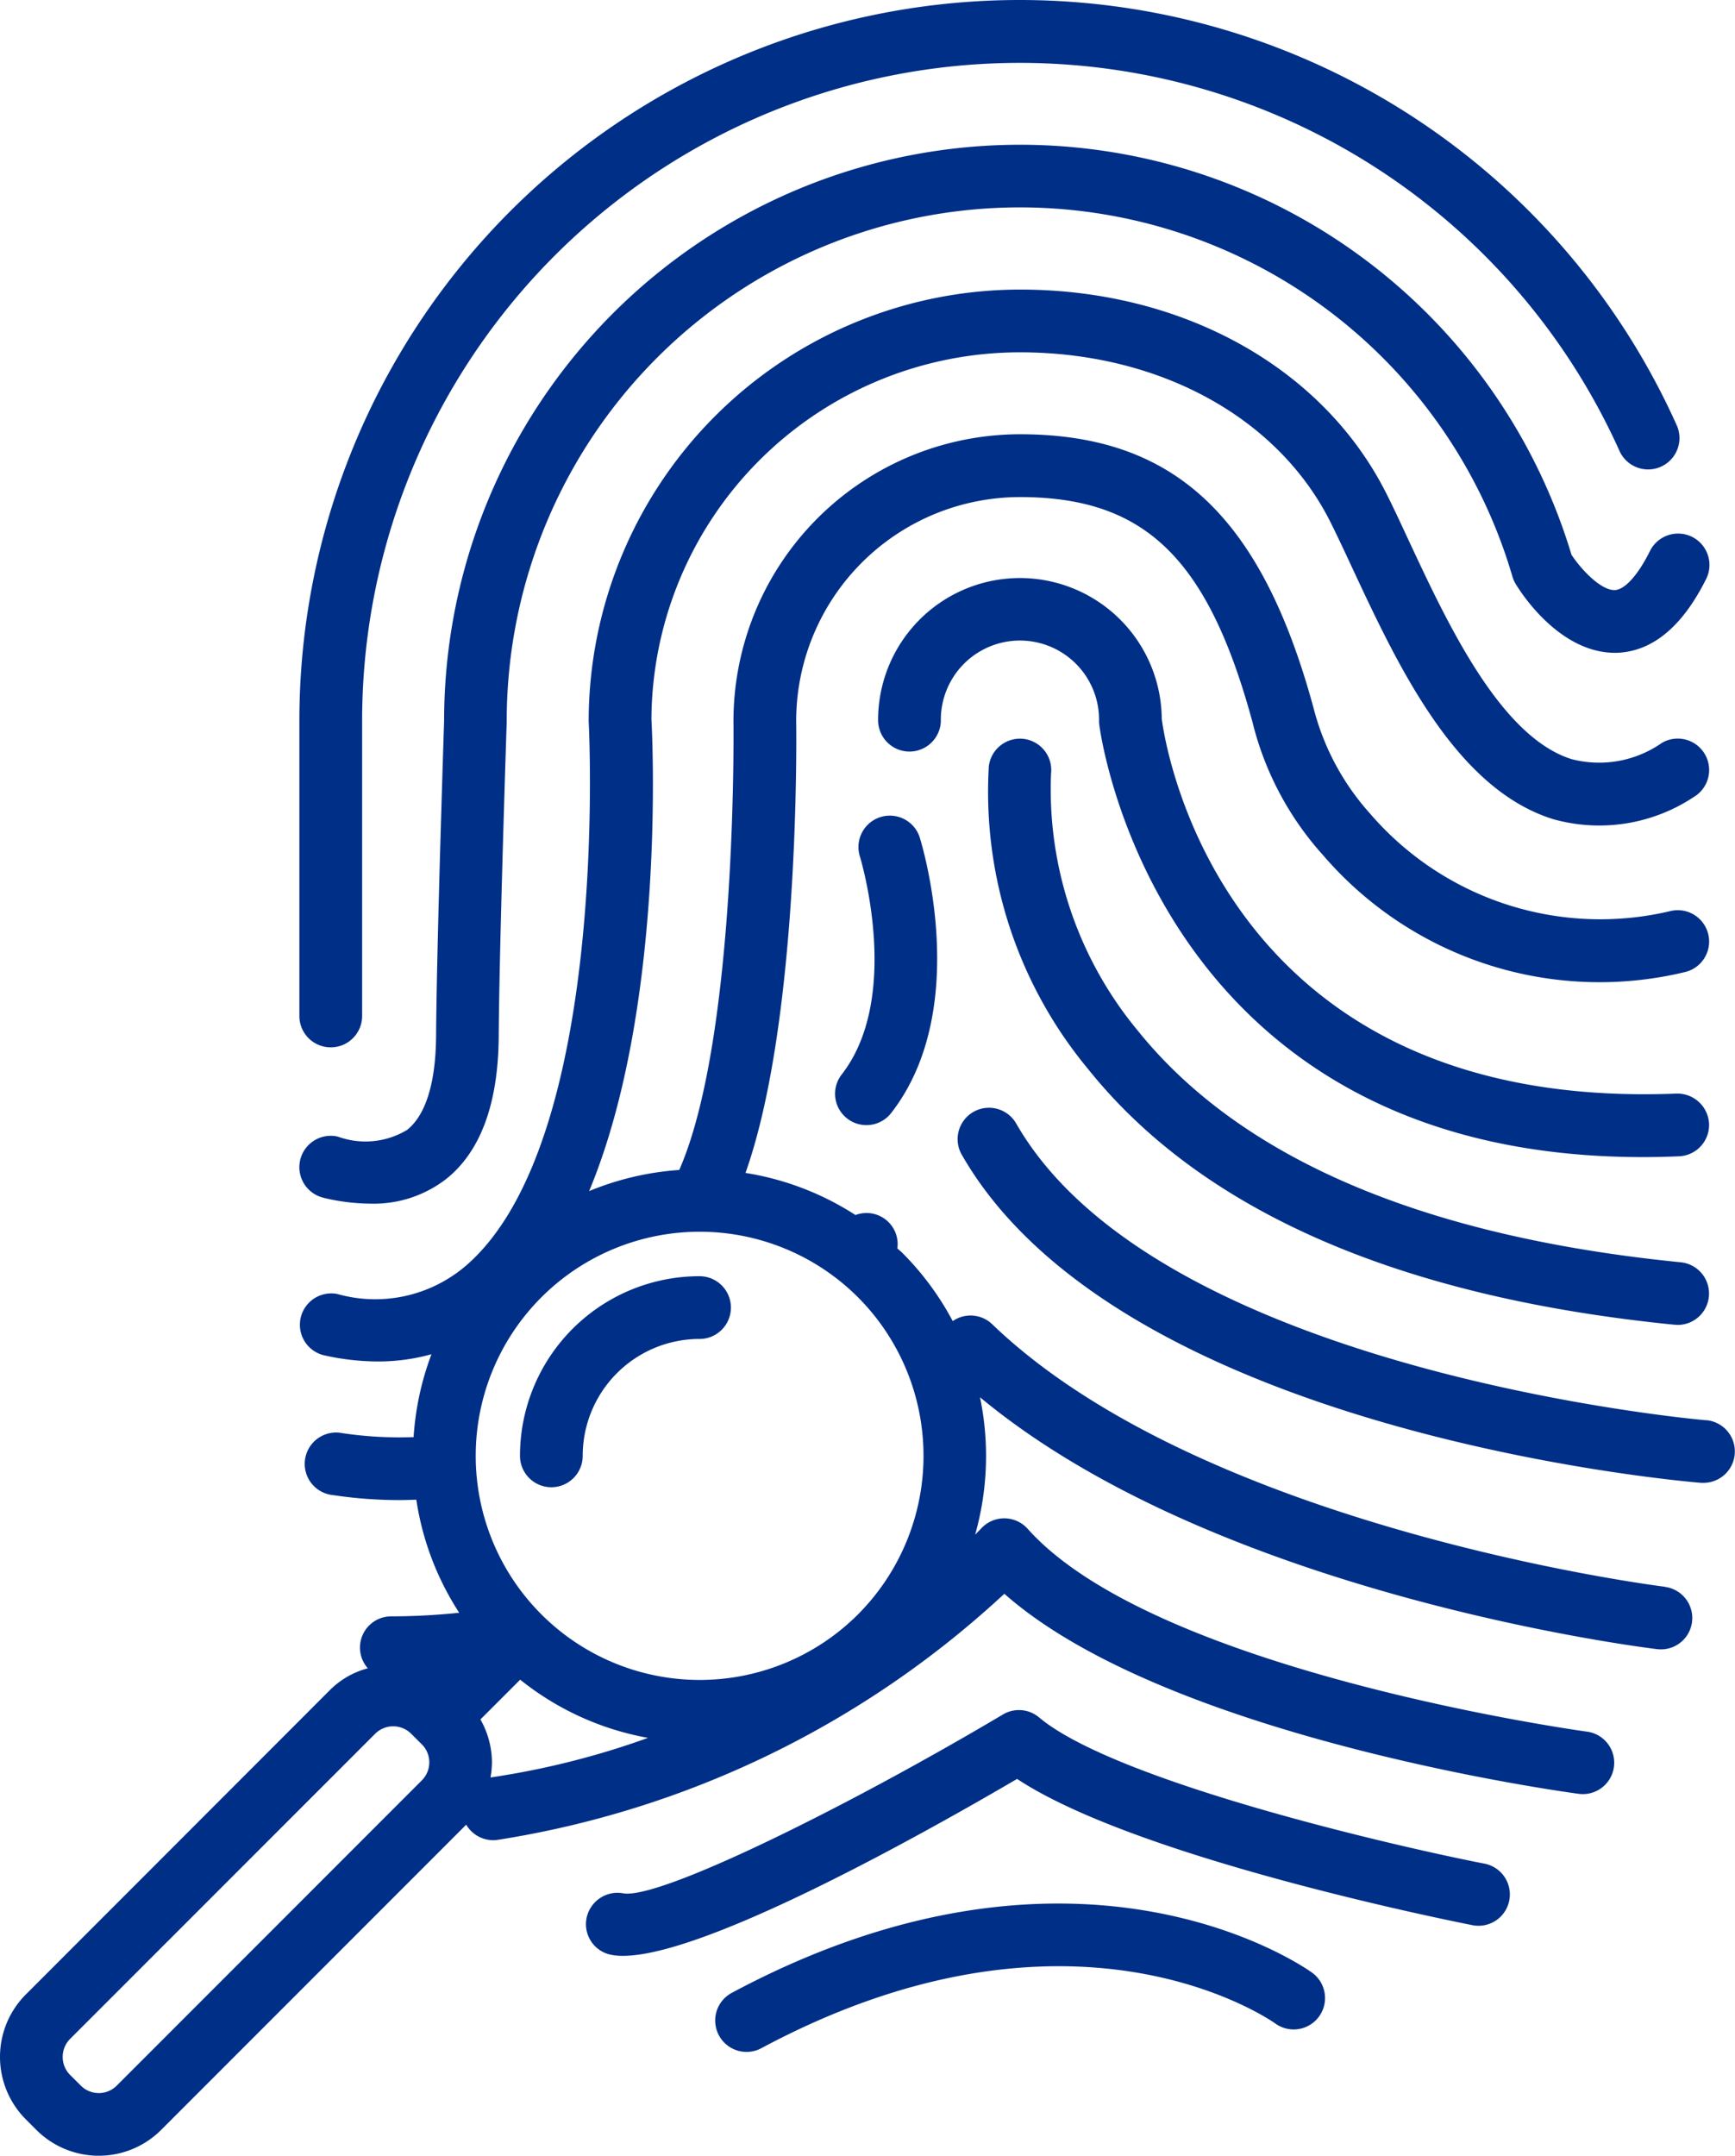 <svg id="Huella" xmlns="http://www.w3.org/2000/svg" xmlns:xlink="http://www.w3.org/1999/xlink" width="83.998" height="104.313" viewBox="0 0 83.998 104.313">
  <defs>
    <clipPath id="clip-path">
      <rect id="Rectángulo_106" data-name="Rectángulo 106" width="83.998" height="104.313" fill="#002f87"/>
    </clipPath>
  </defs>
  <g id="Grupo_65" data-name="Grupo 65" clip-path="url(#clip-path)">
    <path id="Trazado_303" data-name="Trazado 303" d="M20.7,50.679a1.516,1.516,0,0,0,1.518-1.517V34.886A31.838,31.838,0,0,1,83.094,21.825a1.518,1.518,0,1,0,2.765-1.256A34.874,34.874,0,0,0,19.18,34.886V49.162A1.516,1.516,0,0,0,20.7,50.679" transform="translate(-4.686)" fill="#002f87"/>
    <path id="Trazado_304" data-name="Trazado 304" d="M20.35,60.225a9.936,9.936,0,0,0,2.26.283,5.742,5.742,0,0,0,3.655-1.176c1.681-1.324,2.545-3.653,2.566-6.921.028-4.447.383-15.1.387-15.21a24.846,24.846,0,0,1,48.693-7.029,1.481,1.481,0,0,0,.156.351c.209.351,2.122,3.4,4.907,3.33,1.706-.065,3.151-1.257,4.3-3.546a1.519,1.519,0,1,0-2.717-1.358c-.575,1.149-1.208,1.85-1.692,1.869a.093.093,0,0,1-.025,0c-.639,0-1.565-.942-2.072-1.708a27.883,27.883,0,0,0-54.581,8.037c0,.057-.359,10.756-.388,15.241-.015,2.266-.5,3.84-1.409,4.555a3.9,3.9,0,0,1-3.342.323,1.518,1.518,0,0,0-.7,2.956" transform="translate(-4.686 -2.265)" fill="#002f87"/>
    <path id="Trazado_305" data-name="Trazado 305" d="M94.908,61.975c-21.914.876-24.725-16.644-24.919-18.13a6.866,6.866,0,0,0-13.732.1,1.519,1.519,0,0,0,3.037,0,3.83,3.83,0,1,1,7.659,0,1.272,1.272,0,0,0,.01.171c.025.215,2.658,20.932,26.321,20.932q.857,0,1.747-.039a1.517,1.517,0,0,0,1.455-1.579,1.537,1.537,0,0,0-1.579-1.455" transform="translate(-13.744 -9.058)" fill="#002f87"/>
    <path id="Trazado_306" data-name="Trazado 306" d="M65.015,47.309a1.518,1.518,0,0,0-1.685,1.319,20.982,20.982,0,0,0,4.791,14.64c5.517,6.895,15.077,11.063,28.412,12.39.05,0,.1.008.15.008a1.519,1.519,0,0,0,.15-3.03c-12.452-1.239-21.3-5.01-26.292-11.208a18.289,18.289,0,0,1-4.2-12.437,1.52,1.52,0,0,0-1.328-1.683" transform="translate(-15.456 -11.555)" fill="#002f87"/>
    <path id="Trazado_307" data-name="Trazado 307" d="M97.6,86.064c-.264-.019-26.459-2.323-33.389-14.327a1.519,1.519,0,1,0-2.631,1.517C69.3,86.636,96.208,89,97.35,89.092c.044,0,.085,0,.128,0a1.519,1.519,0,0,0,.123-3.032" transform="translate(-14.995 -17.34)" fill="#002f87"/>
    <path id="Trazado_308" data-name="Trazado 308" d="M54.084,66.885a1.52,1.52,0,0,0,2.13-.266C60.14,61.57,57.7,53.629,57.6,53.293a1.519,1.519,0,0,0-2.9.911c.021.068,2.062,6.766-.881,10.55a1.516,1.516,0,0,0,.266,2.131" transform="translate(-13.069 -12.761)" fill="#002f87"/>
    <path id="Trazado_309" data-name="Trazado 309" d="M80.595,81.31c-.221-.026-22.254-2.8-32.556-12.7a1.514,1.514,0,0,0-1.914-.154,13.833,13.833,0,0,0-2.439-3.3c-.078-.078-.162-.143-.241-.218a1.507,1.507,0,0,0-2.028-1.614,13.8,13.8,0,0,0-5.325-2.038c2.637-7.415,2.464-21.268,2.454-21.894A10.84,10.84,0,0,1,49.38,28.583c6.044,0,9.1,2.953,11.258,10.89a14.948,14.948,0,0,0,3.418,6.44,17.654,17.654,0,0,0,17.515,5.655,1.517,1.517,0,1,0-.687-2.956,14.7,14.7,0,0,1-14.559-4.719,12.131,12.131,0,0,1-2.73-5.1c-2.535-9.323-6.78-13.25-14.215-13.25A13.887,13.887,0,0,0,35.51,39.417c0,.178.193,15.316-2.625,21.726a13.9,13.9,0,0,0-4.363,1.023c3.731-8.949,3.055-22.134,3.016-22.833A17.846,17.846,0,0,1,49.38,21.578c6.765,0,12.536,3.17,15.062,8.276.322.646.654,1.358,1.005,2.112,2.23,4.776,5.007,10.723,9.742,12.2A8.267,8.267,0,0,0,81.995,43.1a1.519,1.519,0,0,0-1.537-2.622,5.3,5.3,0,0,1-4.366.787C72.639,40.19,70.074,34.694,68.2,30.68c-.36-.773-.7-1.51-1.033-2.173-3.041-6.148-9.857-9.965-17.784-9.965A20.9,20.9,0,0,0,28.5,39.417c.014.289,1.05,20.4-5.976,26.387a6.749,6.749,0,0,1-6.191,1.341,1.518,1.518,0,0,0-.65,2.965,12.145,12.145,0,0,0,2.606.3,9.62,9.62,0,0,0,2.6-.351,13.87,13.87,0,0,0-.865,4.011,18.849,18.849,0,0,1-3.456-.193,1.518,1.518,0,1,0-.439,3,21.783,21.783,0,0,0,3.2.24c.268,0,.547-.01.826-.019a13.808,13.808,0,0,0,2.077,5.471,32.336,32.336,0,0,1-3.284.174,1.511,1.511,0,0,0-1.14,2.513,4.069,4.069,0,0,0-1.8,1.019L1.246,101.043a4.277,4.277,0,0,0,0,6.035l.519.519a4.274,4.274,0,0,0,6.033,0L22.571,92.824a1.518,1.518,0,0,0,1.3.75,1.609,1.609,0,0,0,.217-.015A46.67,46.67,0,0,0,48.624,81.65c7.849,6.931,26.931,9.563,27.78,9.677a1.518,1.518,0,1,0,.4-3.009c-.206-.029-20.865-2.876-27.054-9.815A1.525,1.525,0,0,0,48.632,78h-.014a1.517,1.517,0,0,0-1.115.49c-.01.01-.11.117-.293.3a13.982,13.982,0,0,0,.236-6.649c11.436,9.5,31.88,12.08,32.783,12.189a1.518,1.518,0,0,0,.365-3.014M41.539,82.648a10.844,10.844,0,1,1,0-15.344,10.865,10.865,0,0,1,0,15.344M20.425,90.677,5.652,105.45a1.228,1.228,0,0,1-1.739,0l-.52-.518a1.237,1.237,0,0,1,0-1.742L18.166,88.421a1.235,1.235,0,0,1,1.738,0l.521.518a1.232,1.232,0,0,1,0,1.738m3.322-.139a4.4,4.4,0,0,0,.07-.729,4.231,4.231,0,0,0-.558-2.077l1.925-1.925a13.788,13.788,0,0,0,6.188,2.816,39.392,39.392,0,0,1-7.625,1.916" transform="translate(0 -4.53)" fill="#002f87"/>
    <path id="Trazado_310" data-name="Trazado 310" d="M81,116.923c-4.759-.935-17.9-4.027-21.522-7.068a1.514,1.514,0,0,0-1.751-.143c-7.446,4.422-16.6,8.96-18.38,8.654a1.532,1.532,0,0,0-1.779,1.2,1.51,1.51,0,0,0,1.187,1.774,2.848,2.848,0,0,0,.579.051c4.025,0,14.653-5.97,19.078-8.561,5.84,3.864,21.311,6.931,22,7.068A1.517,1.517,0,1,0,81,116.923" transform="translate(-9.171 -26.751)" fill="#002f87"/>
    <path id="Trazado_311" data-name="Trazado 311" d="M74.709,125.225c-.458-.326-11.4-7.944-28.088.984a1.518,1.518,0,1,0,1.433,2.677c14.948-8,24.488-1.472,24.888-1.191a1.518,1.518,0,0,0,1.767-2.47" transform="translate(-11.194 -29.777)" fill="#002f87"/>
    <path id="Trazado_312" data-name="Trazado 312" d="M42.007,81.718a8.691,8.691,0,0,0-8.693,8.693,1.518,1.518,0,0,0,3.036,0,5.656,5.656,0,0,1,5.657-5.657,1.518,1.518,0,1,0,0-3.036" transform="translate(-8.139 -19.964)" fill="#002f87"/>
  </g>
</svg>

